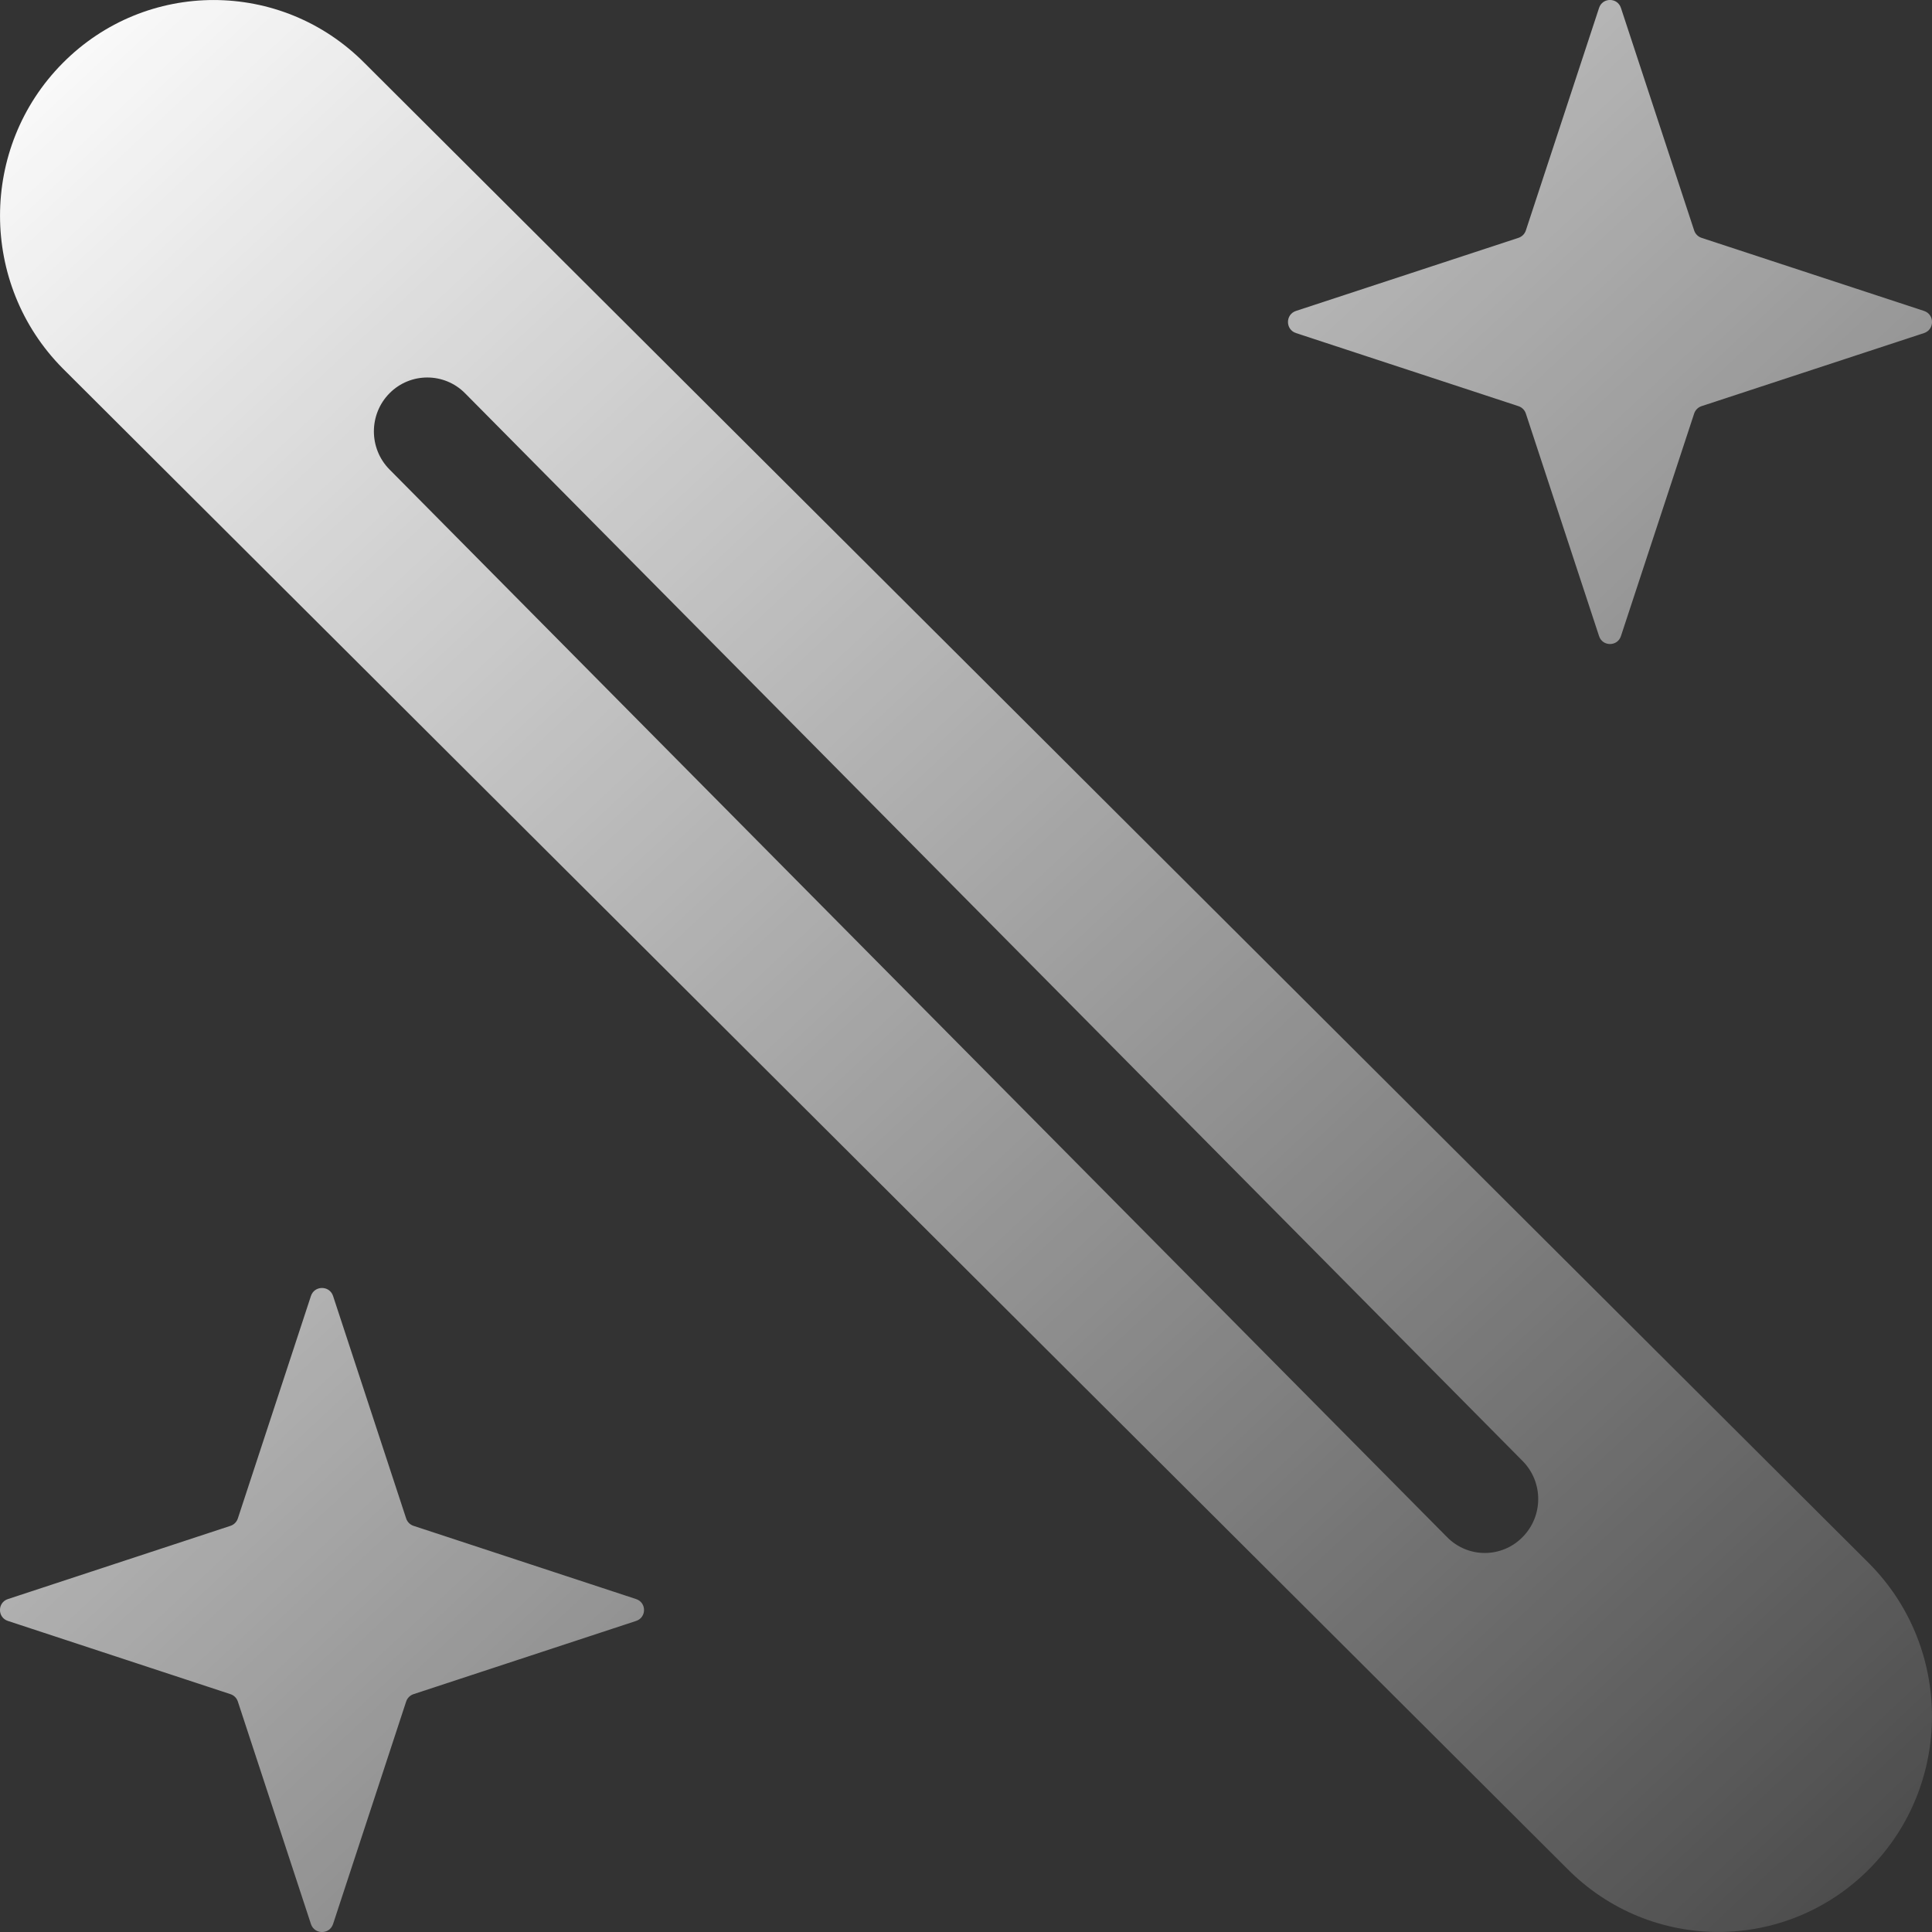 <svg width="18" height="18" viewBox="0 0 18 18" fill="none" xmlns="http://www.w3.org/2000/svg">
<rect x="0" y="0" width="18" height="18" fill="#333333" stroke="none"/>
<path fill-rule="evenodd" clip-rule="evenodd" d="M3.398 0.589C2.621 -0.196 1.36 -0.196 0.583 0.589C-0.194 1.373 -0.194 2.646 0.583 3.431L14.602 17.411C15.379 18.196 16.64 18.196 17.417 17.411C18.194 16.627 18.194 15.354 17.417 14.569L3.398 0.589ZM4.333 3.664C4.139 3.468 3.823 3.468 3.629 3.664C3.435 3.86 3.435 4.178 3.629 4.374L13.482 14.321C13.676 14.518 13.991 14.518 14.185 14.321C14.38 14.125 14.38 13.807 14.185 13.611L4.333 3.664Z" fill="url(#paint0_linear_1671_1766)"/>
<path d="M14.898 0.074C14.93 -0.025 15.07 -0.025 15.102 0.074L15.784 2.147C15.795 2.18 15.82 2.205 15.853 2.216L17.926 2.897C18.025 2.93 18.025 3.07 17.926 3.103L15.853 3.784C15.82 3.795 15.795 3.82 15.784 3.853L15.102 5.926C15.07 6.025 14.93 6.025 14.898 5.926L14.216 3.853C14.205 3.82 14.18 3.795 14.147 3.784L12.074 3.103C11.975 3.07 11.975 2.93 12.074 2.897L14.147 2.216C14.18 2.205 14.205 2.18 14.216 2.147L14.898 0.074Z" fill="url(#paint1_linear_1671_1766)"/>
<path d="M2.897 12.074C2.93 11.975 3.07 11.975 3.103 12.074L3.784 14.147C3.795 14.18 3.82 14.205 3.853 14.216L5.926 14.898C6.025 14.93 6.025 15.07 5.926 15.102L3.853 15.784C3.82 15.795 3.795 15.82 3.784 15.853L3.103 17.926C3.07 18.025 2.93 18.025 2.897 17.926L2.216 15.853C2.205 15.82 2.18 15.795 2.147 15.784L0.074 15.102C-0.025 15.07 -0.025 14.93 0.074 14.898L2.147 14.216C2.18 14.205 2.205 14.18 2.216 14.147L2.897 12.074Z" fill="url(#paint2_linear_1671_1766)"/>
<defs>
<linearGradient id="paint0_linear_1671_1766" x1="0" y1="0" x2="19.287" y2="20.665" gradientUnits="userSpaceOnUse">
<stop stop-color="white"/>
<stop offset="1" stop-color="white" stop-opacity="0"/>
</linearGradient>
<linearGradient id="paint1_linear_1671_1766" x1="0" y1="0" x2="19.287" y2="20.665" gradientUnits="userSpaceOnUse">
<stop stop-color="white"/>
<stop offset="1" stop-color="white" stop-opacity="0"/>
</linearGradient>
<linearGradient id="paint2_linear_1671_1766" x1="0" y1="0" x2="19.287" y2="20.665" gradientUnits="userSpaceOnUse">
<stop stop-color="white"/>
<stop offset="1" stop-color="white" stop-opacity="0"/>
</linearGradient>
</defs>
</svg>
